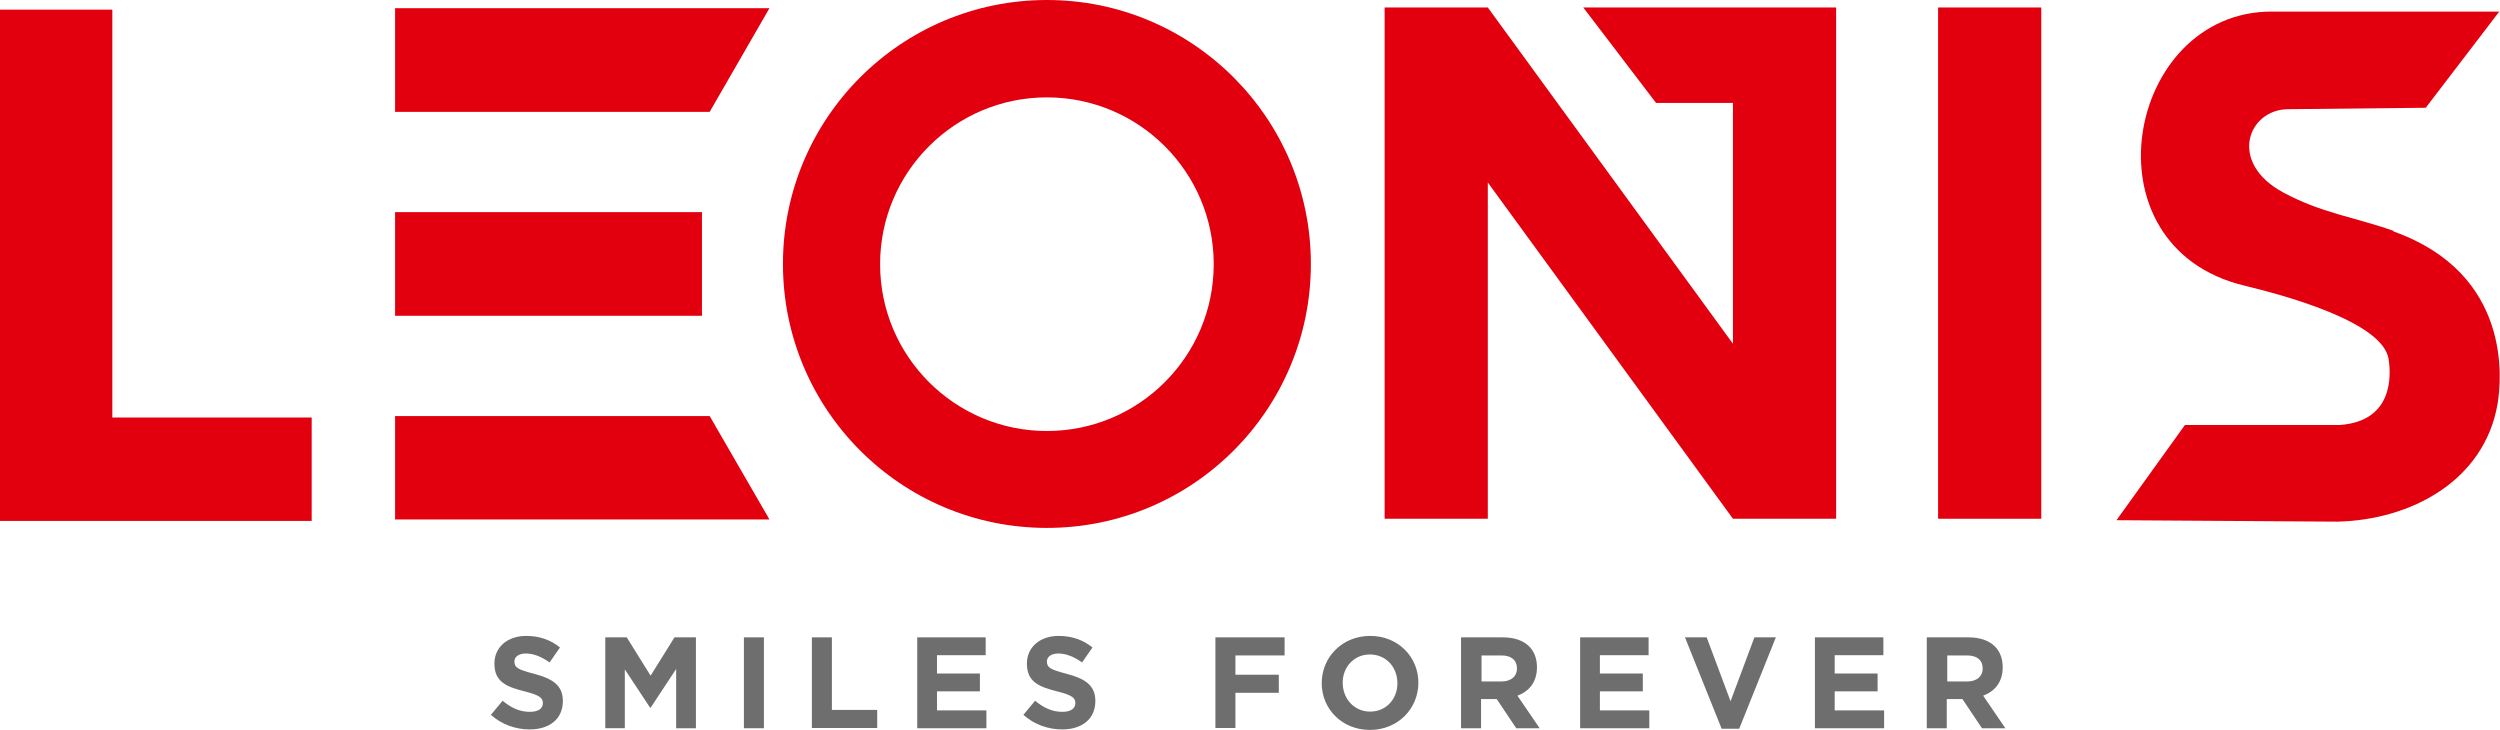 <?xml version="1.0" encoding="UTF-8"?>
<svg id="Layer_2" data-name="Layer 2" xmlns="http://www.w3.org/2000/svg" viewBox="0 0 103.71 30.28">
  <defs>
    <style>
      .cls-1 {
        fill: #6e6e6e;
      }

      .cls-1, .cls-2, .cls-3 {
        stroke-width: 0px;
      }

      .cls-2 {
        fill-rule: evenodd;
      }

      .cls-2, .cls-3 {
        fill: #e2000f;
      }
    </style>
  </defs>
  <g id="Layer_1-2" data-name="Layer 1">
    <g>
      <g>
        <polygon class="cls-2" points="4.66 .4 0 .4 0 17.32 0 21.61 4.66 21.61 12.93 21.61 12.93 17.32 4.66 17.32 4.66 .4"/>
        <rect class="cls-3" x="16.39" y="8.8" width="12.73" height="4.3"/>
        <polygon class="cls-2" points="16.39 17.26 16.39 21.55 31.92 21.55 29.44 17.26 16.39 17.26"/>
        <polygon class="cls-2" points="16.39 4.64 29.44 4.64 31.92 .34 16.39 .34 16.39 4.64"/>
        <path class="cls-2" d="M43.43,0c-6.05,0-10.95,4.9-10.95,10.95s4.9,10.95,10.95,10.95,10.95-4.9,10.95-10.95S49.47,0,43.43,0ZM43.43,17.88c-3.82,0-6.92-3.1-6.92-6.92s3.1-6.92,6.92-6.92,6.92,3.1,6.92,6.92-3.1,6.92-6.92,6.92Z"/>
        <polygon class="cls-2" points="65.68 .31 68.7 4.27 71.89 4.27 71.89 14.26 61.72 .31 57.44 .31 57.44 21.52 61.72 21.52 61.72 7.57 71.89 21.52 76.17 21.52 76.17 4.27 76.17 .31 71.89 .31 65.68 .31"/>
        <rect class="cls-3" x="80.4" y=".31" width="4.28" height="21.21"/>
        <path class="cls-2" d="M99.3,9.58c-1.6-.57-2.98-.73-4.59-1.6-2.29-1.24-1.46-3.43.2-3.45l5.72-.06,3.05-3.99h-9.45c-6.03,0-7.87,9.75-1.12,11.37,1.53.37,5.74,1.48,5.98,3.05.11.72.17,2.57-2.02,2.73h-6.43l-2.84,3.95,9.17.06c3.03-.07,6.09-1.68,6.64-4.89.16-.96.62-5.39-4.32-7.15Z"/>
      </g>
      <path class="cls-1" d="M20.36,29.66l.49-.59c.34.28.69.46,1.13.46.34,0,.54-.13.54-.36h0c0-.22-.13-.33-.76-.49-.76-.19-1.25-.4-1.25-1.15h0c0-.69.55-1.15,1.32-1.15.55,0,1.02.17,1.4.48l-.43.62c-.33-.23-.66-.37-.98-.37s-.48.15-.48.33h0c0,.26.16.34.81.51.76.2,1.2.47,1.2,1.13h0c0,.76-.57,1.18-1.38,1.18-.57,0-1.15-.2-1.6-.6Z"/>
      <path class="cls-1" d="M25.11,26.44h.89l.99,1.59.99-1.59h.89v3.77h-.82v-2.46l-1.06,1.61h-.02l-1.05-1.59v2.44h-.81v-3.77Z"/>
      <path class="cls-1" d="M30.86,26.44h.83v3.77h-.83v-3.77Z"/>
      <path class="cls-1" d="M33.68,26.44h.83v3.01h1.88v.75h-2.71v-3.77Z"/>
      <path class="cls-1" d="M38.05,26.44h2.84v.74h-2.02v.76h1.78v.74h-1.78v.79h2.05v.74h-2.87v-3.77Z"/>
      <path class="cls-1" d="M42.45,29.66l.49-.59c.34.28.69.46,1.13.46.34,0,.54-.13.54-.36h0c0-.22-.13-.33-.76-.49-.76-.19-1.25-.4-1.25-1.15h0c0-.69.55-1.15,1.32-1.15.55,0,1.02.17,1.4.48l-.43.62c-.33-.23-.66-.37-.98-.37s-.48.15-.48.33h0c0,.26.16.34.81.51.76.2,1.2.47,1.2,1.13h0c0,.76-.57,1.18-1.38,1.18-.57,0-1.15-.2-1.6-.6Z"/>
      <path class="cls-1" d="M50.42,26.44h2.87v.75h-2.04v.8h1.8v.75h-1.8v1.46h-.83v-3.77Z"/>
      <path class="cls-1" d="M54.83,28.34h0c0-1.08.85-1.96,2.01-1.96s2,.87,2,1.94h0c0,1.08-.85,1.96-2.01,1.96s-2-.87-2-1.94ZM57.97,28.34h0c0-.66-.47-1.19-1.14-1.19s-1.13.53-1.13,1.17h0c0,.66.47,1.2,1.14,1.2s1.13-.53,1.13-1.17Z"/>
      <path class="cls-1" d="M60.62,26.44h1.72c.48,0,.85.13,1.1.38.21.21.32.51.32.86h0c0,.62-.33,1-.81,1.18l.92,1.35h-.97l-.81-1.21h-.65v1.21h-.83v-3.77ZM62.29,28.27c.4,0,.64-.22.64-.53h0c0-.37-.25-.55-.65-.55h-.82v1.08h.84Z"/>
      <path class="cls-1" d="M65.55,26.44h2.84v.74h-2.02v.76h1.78v.74h-1.78v.79h2.05v.74h-2.87v-3.77Z"/>
      <path class="cls-1" d="M69.88,26.44h.92l.99,2.65.99-2.65h.89l-1.52,3.79h-.73l-1.52-3.79Z"/>
      <path class="cls-1" d="M75.29,26.44h2.84v.74h-2.02v.76h1.78v.74h-1.78v.79h2.05v.74h-2.87v-3.77Z"/>
      <path class="cls-1" d="M79.94,26.44h1.72c.48,0,.85.13,1.1.38.21.21.32.51.32.86h0c0,.62-.33,1-.81,1.18l.92,1.35h-.97l-.81-1.21h-.65v1.21h-.83v-3.77ZM81.61,28.27c.4,0,.64-.22.64-.53h0c0-.37-.25-.55-.65-.55h-.82v1.08h.84Z"/>
    </g>
  </g>
</svg>